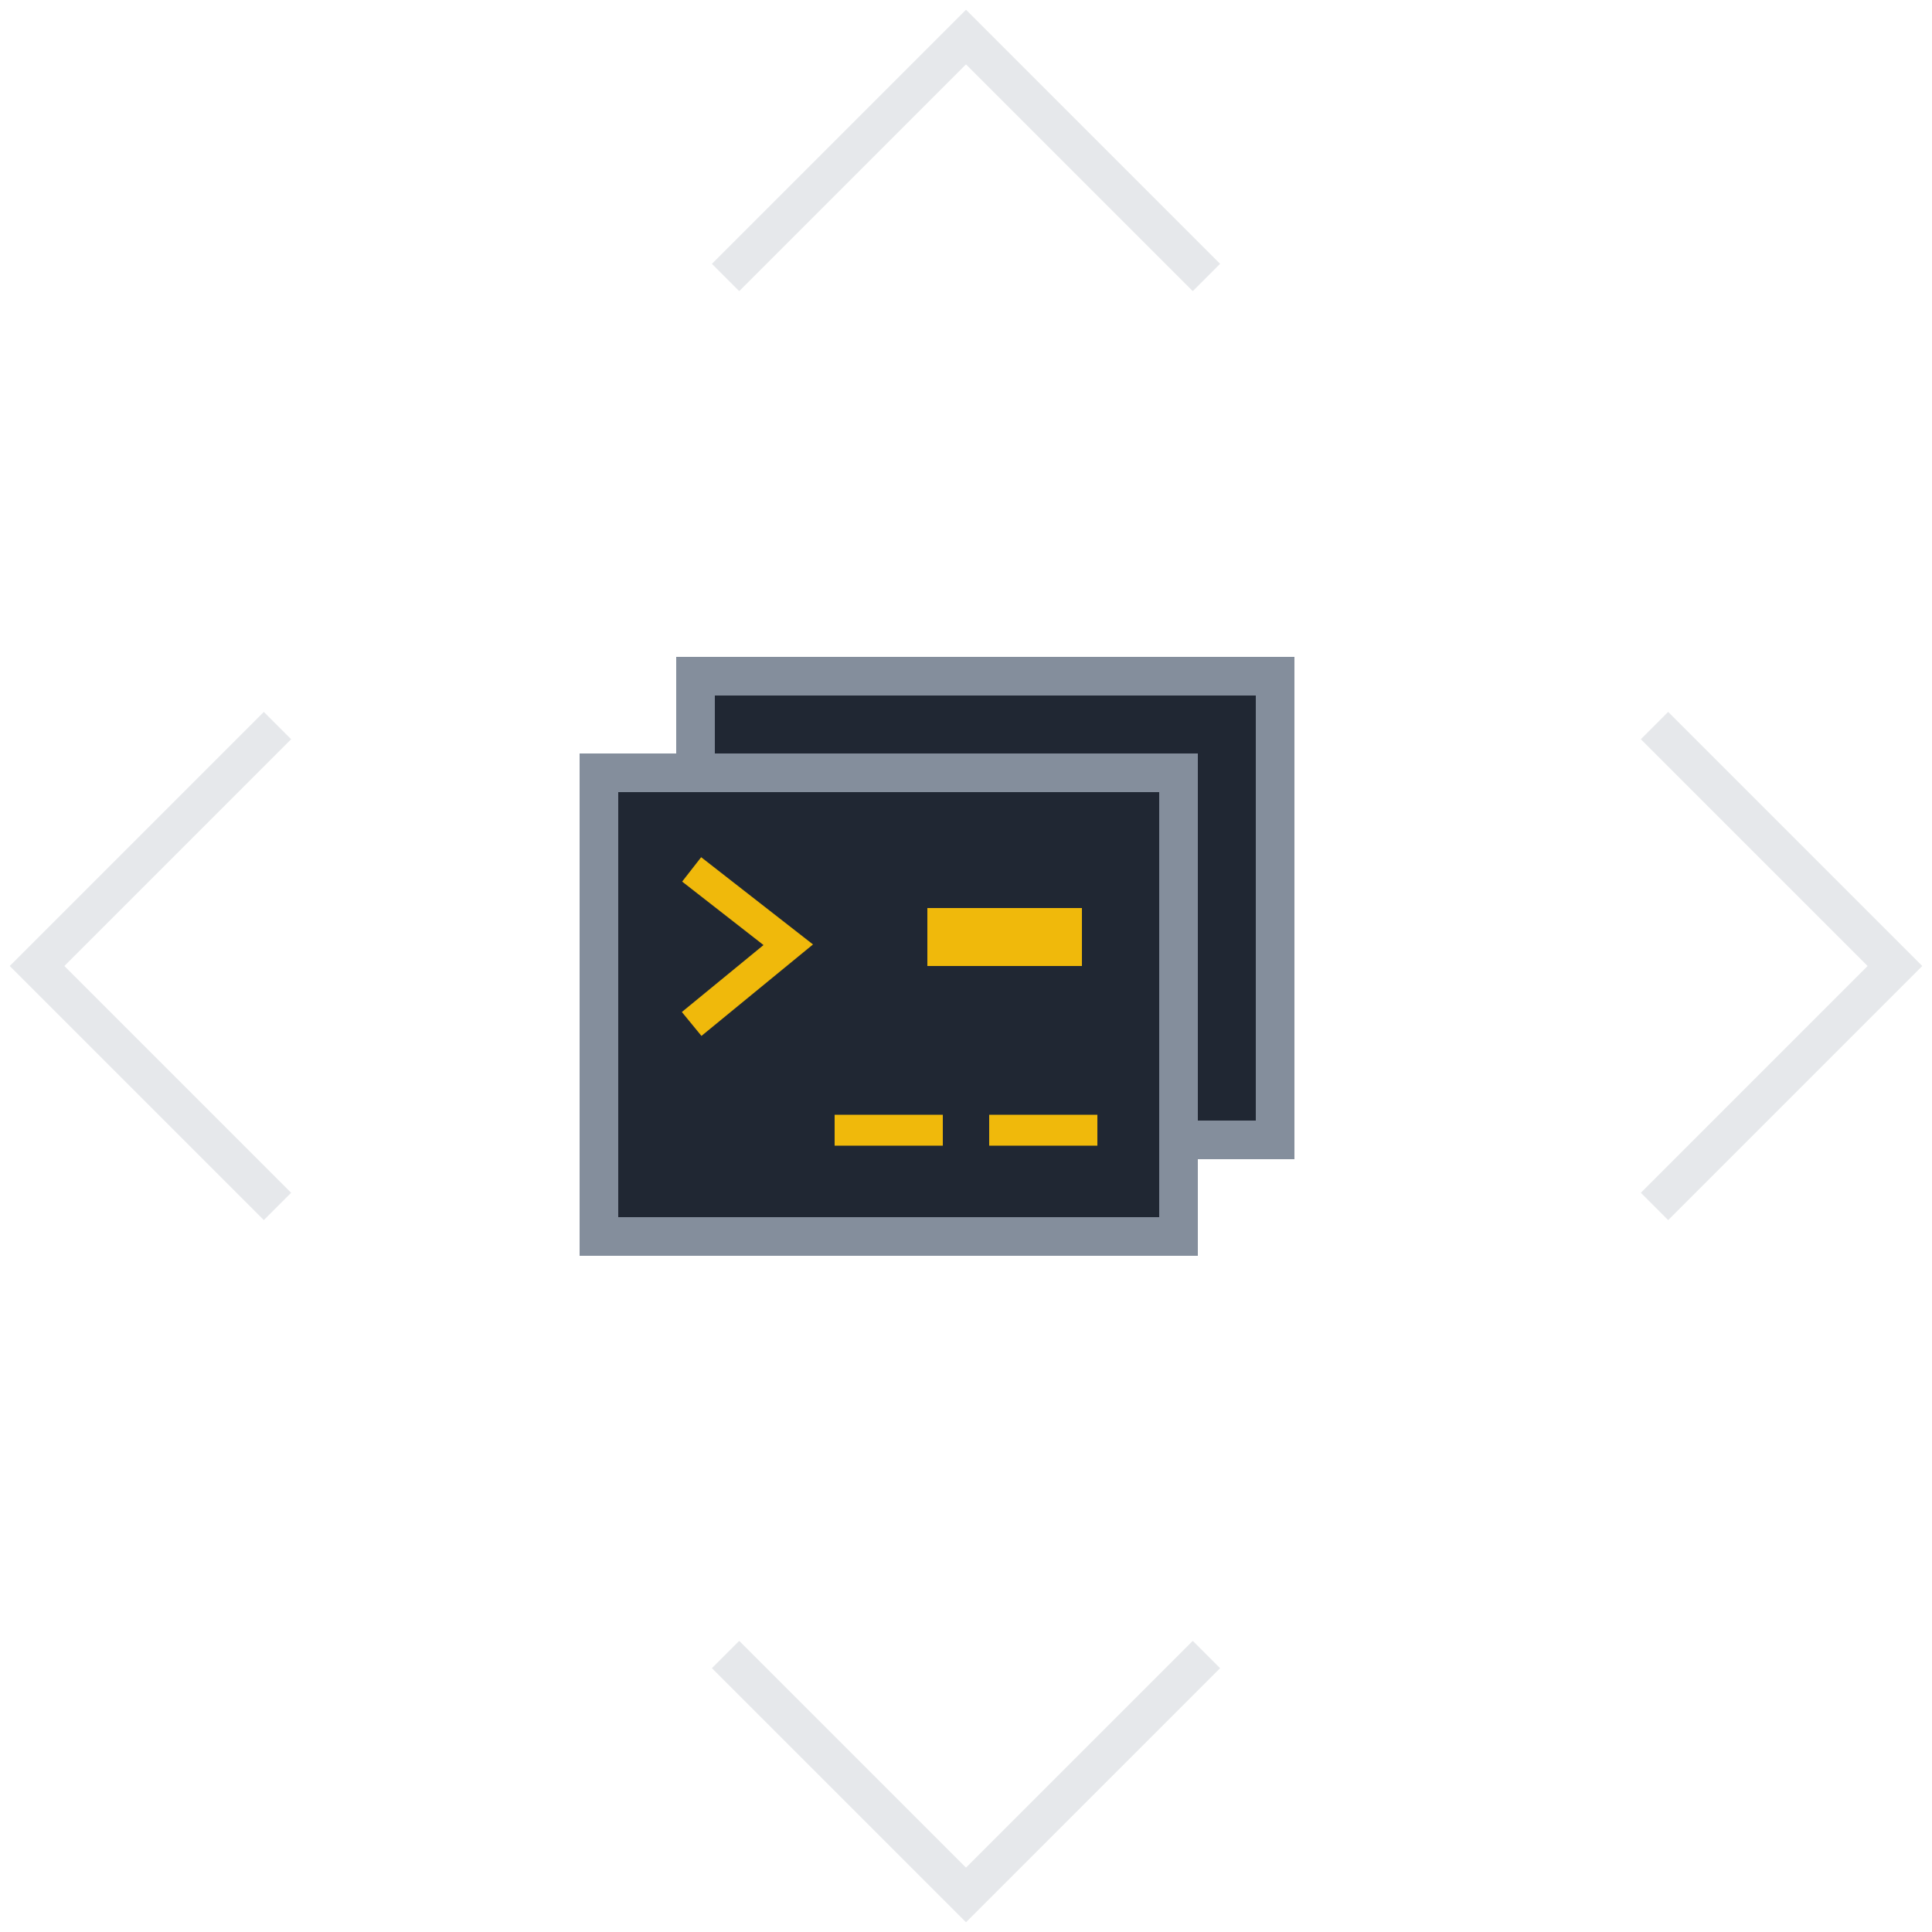 <?xml version="1.0" encoding="utf-8"?>
<!-- Generator: Adobe Illustrator 21.0.0, SVG Export Plug-In . SVG Version: 6.00 Build 0)  -->
<svg version="1.1" id="图层_1" xmlns="http://www.w3.org/2000/svg" xmlns:xlink="http://www.w3.org/1999/xlink" x="0px" y="0px"
	 viewBox="0 0 100 100" style="enable-background:new 0 0 100 100;" xml:space="preserve">
<style type="text/css">
	.st0{display:none;opacity:0.4;}
	.st1{display:inline;opacity:0.5;fill:none;stroke:#848E9C;stroke-width:2;enable-background:new    ;}
	.st2{fill:#202733;stroke:#848E9C;stroke-width:2;}
	.st3{fill:#F0B90B;}
	.st4{fill:none;stroke:#F0B90B;stroke-width:1.6;}
	.st5{fill:none;stroke:#F0B90B;stroke-width:1.6;stroke-linecap:square;}
	.st6{opacity:0.4;}
	.st7{opacity:0.5;fill:none;stroke:#848E9C;stroke-width:2;enable-background:new    ;}
</style>
<title>4_default</title>
<desc>Created with Sketch.</desc>
<g id="teste-home">
	<g id="text-net-homepage" transform="translate(-524, -703)">
		<g id="分组-copy-3" transform="translate(467, 683)">
			<g id="_x34__x5F_default" transform="translate(57, 20)">
				
					<g id="分组-6" transform="translate(50, 50) rotate(-315) translate(-50, -50) translate(15, 15)" class="st0">
					<path id="形状" class="st1" d="M1,18.6L18.6,1H1V18.6z"/>
					<path id="形状-copy-2" class="st1" d="M1,51.4L18.6,69H1V51.4z"/>
					<path id="形状-copy" class="st1" d="M69,18.6L51.4,1H69V18.6z"/>
					<path id="形状-copy-3" class="st1" d="M69,51.4L51.4,69H69V51.4z"/>
				</g>
				<g id="分组-3" transform="translate(30, 34)">
					<rect id="矩形-copy" x="6" y="1" class="st2" width="30" height="24"/>
					<rect id="矩形" x="1" y="6" class="st2" width="30" height="24"/>
					<rect id="矩形_1_" x="18" y="13" class="st3" width="8" height="3"/>
					<polyline id="路径-2" class="st4" points="5.8,11 10.8,14.9 5.8,19 					"/>
					<path id="直线-2" class="st5" d="M14,24.5h4"/>
					<path id="直线-2-copy" class="st5" d="M22,24.5h4"/>
				</g>
			</g>
		</g>
	</g>
</g>
<g id="分组-6_1_" transform="translate(50, 50) rotate(-315) translate(-50, -50) translate(15, 15)" class="st6">
	<path id="形状_2_" class="st7" d="M18.6,1H1v17.6"/>
	<path id="形状-copy-2_1_" class="st7" d="M18.6,69H1V51.4"/>
	<path id="形状-copy_1_" class="st7" d="M51.4,1H69v17.6"/>
	<path id="形状-copy-3_1_" class="st7" d="M51.4,69H69V51.4"/>
</g>
</svg>
